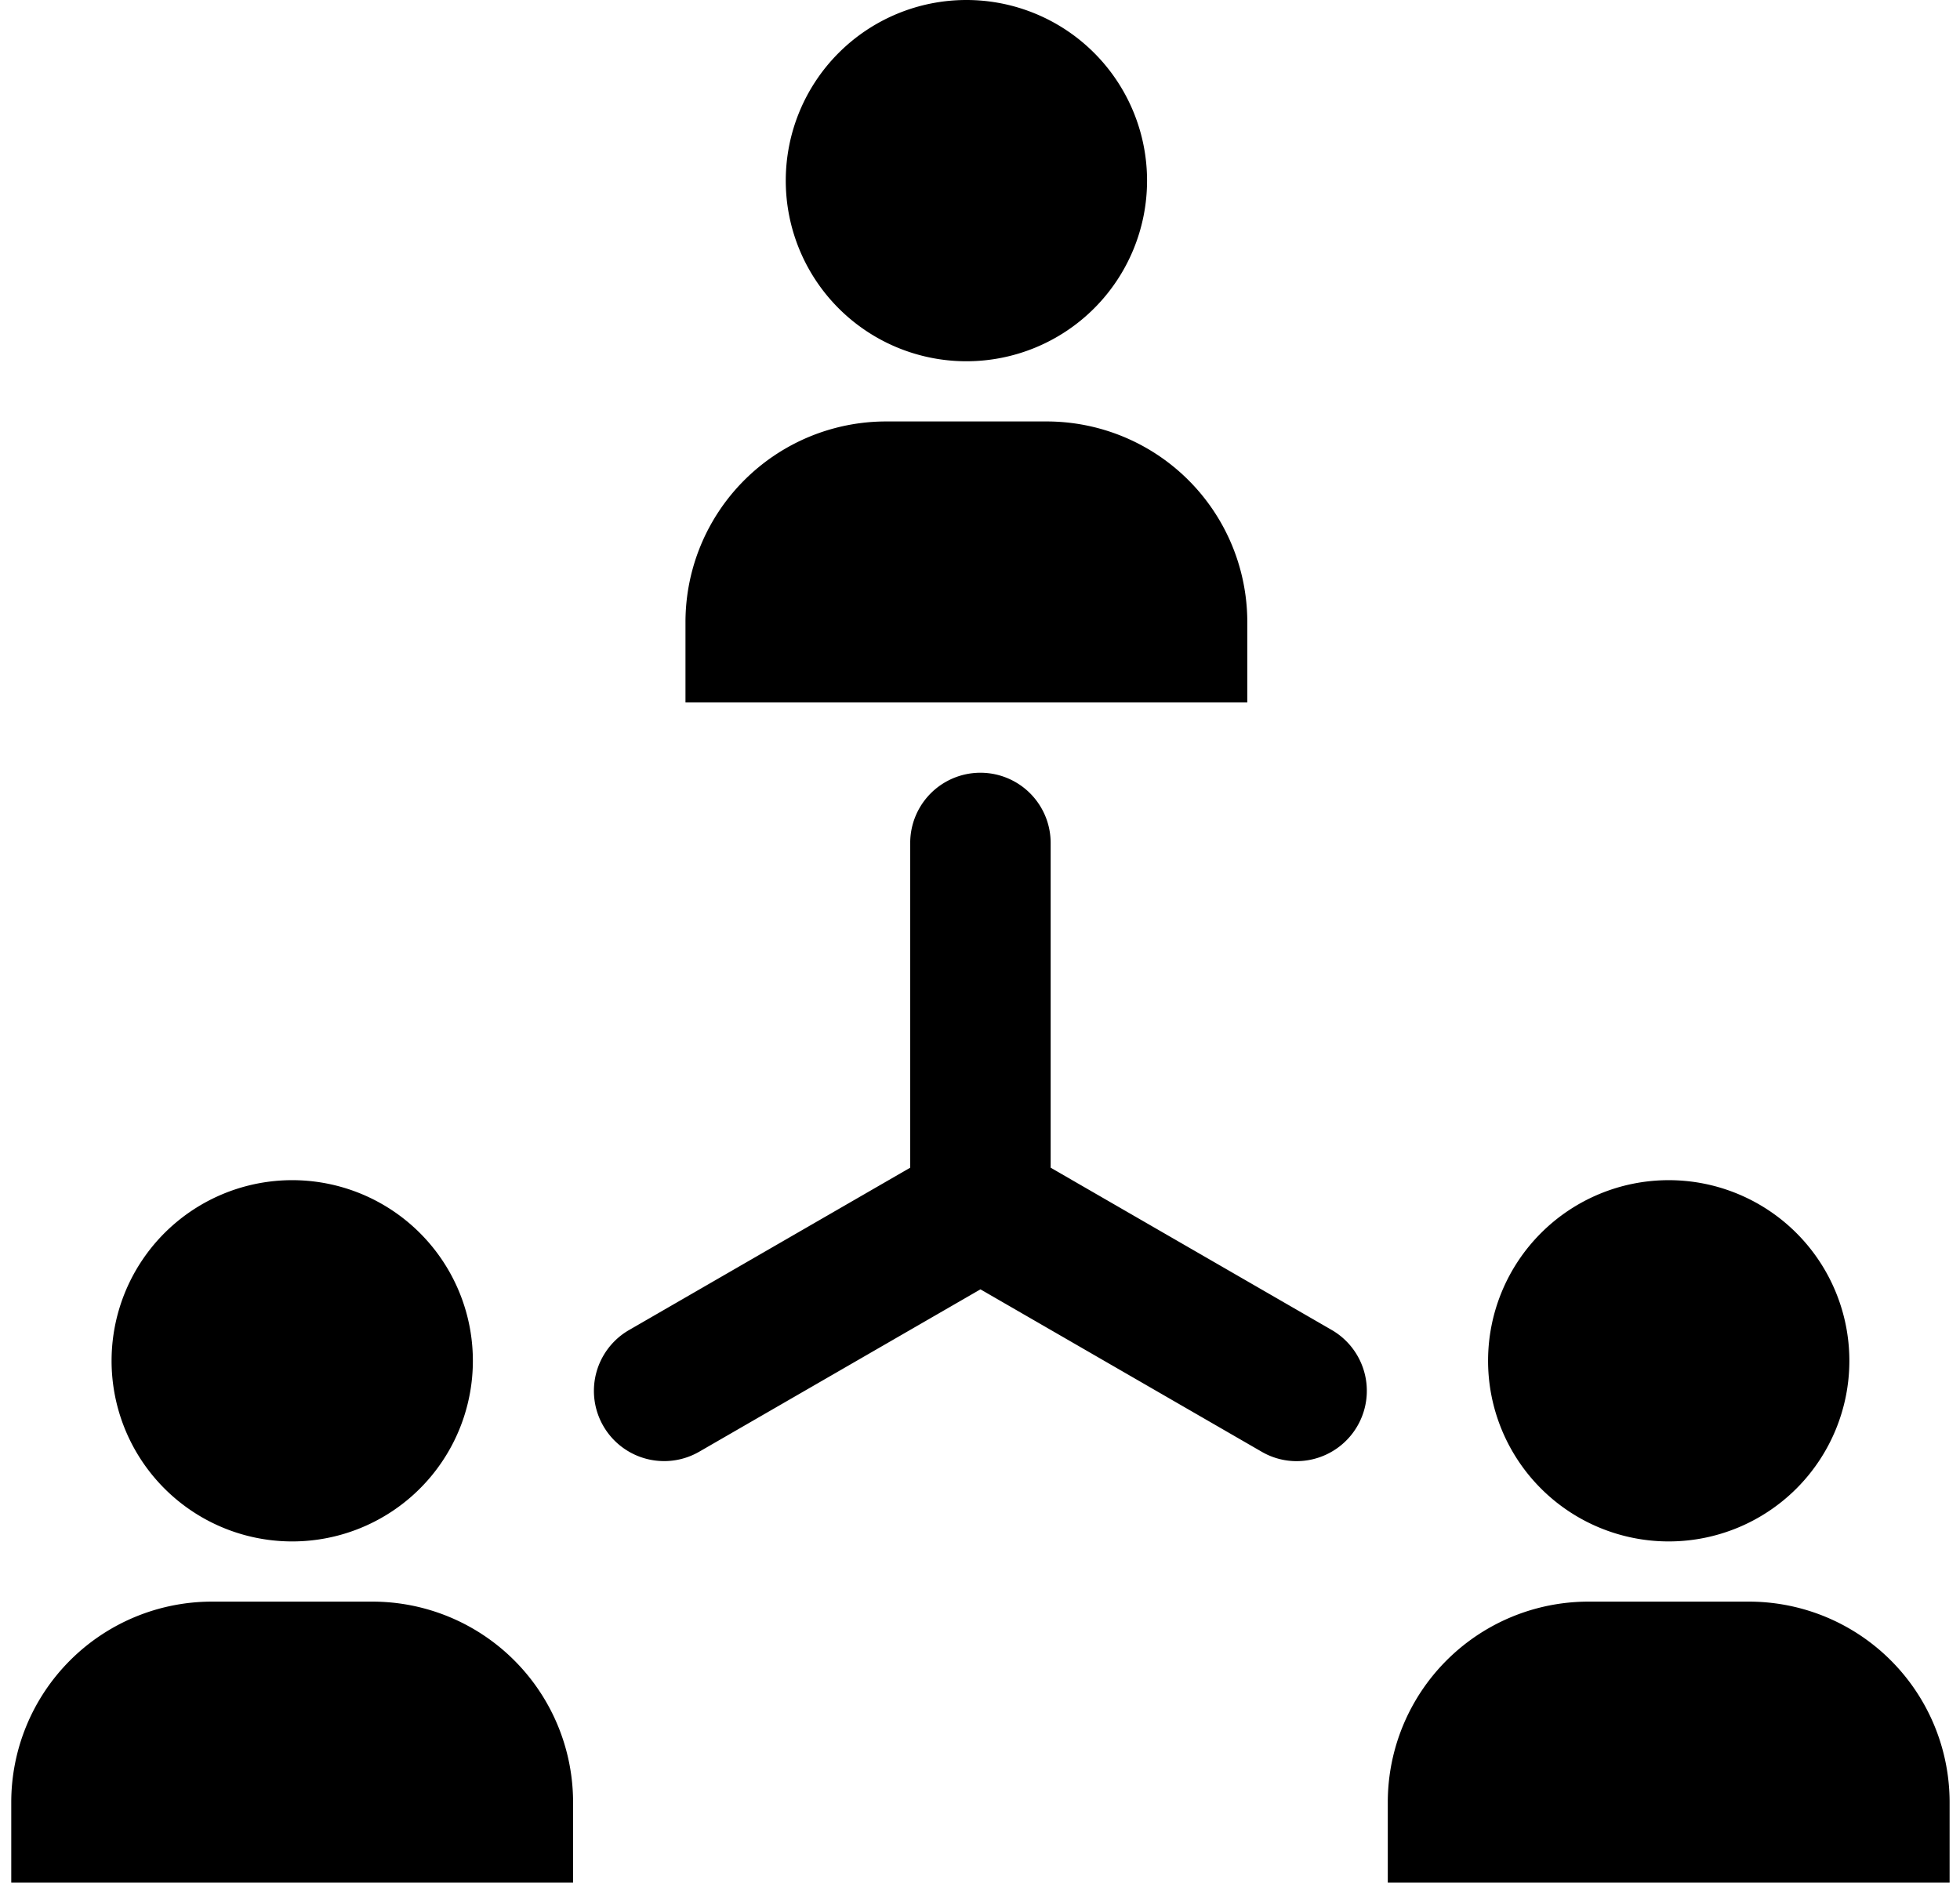 <?xml version="1.0" standalone="no"?><!DOCTYPE svg PUBLIC "-//W3C//DTD SVG 1.1//EN" "http://www.w3.org/Graphics/SVG/1.1/DTD/svg11.dtd"><svg t="1571197581274" class="icon" viewBox="0 0 1066 1024" version="1.1" xmlns="http://www.w3.org/2000/svg" p-id="6492" xmlns:xlink="http://www.w3.org/1999/xlink" width="208.203" height="200"><defs><style type="text/css"></style></defs><path d="M754.786 1024v-43.664a109.149 109.149 0 0 1 109.128-109.17h87.306a109.149 109.149 0 0 1 109.128 109.17v43.664H754.786z m152.792-185.577a98.249 98.249 0 1 1 0-196.498 98.249 98.249 0 0 1 0 196.498z m-202.343-43.664a37.755 37.755 0 0 1-19.07-5.141l-152.92-88.309-152.941 88.309a38.182 38.182 0 0 1-38.182-66.168l152.92-88.309v-176.639a38.182 38.182 0 1 1 76.385 0v176.639l152.941 88.309a38.246 38.246 0 0 1-19.134 71.308zM372.817 338.432a109.149 109.149 0 0 1 109.128-109.192h87.306a109.149 109.149 0 0 1 109.128 109.192v43.643H372.817v-43.643z m152.792-141.934a98.249 98.249 0 1 1 0-196.498 98.249 98.249 0 0 1 0 196.498zM6.122 980.336a109.17 109.17 0 0 1 109.128-109.17h87.306a109.149 109.149 0 0 1 109.128 109.17v43.664H6.122v-43.664z m152.792-141.913a98.228 98.228 0 0 1-98.228-98.249 98.249 98.249 0 1 1 98.228 98.249z" p-id="6493"></path></svg>